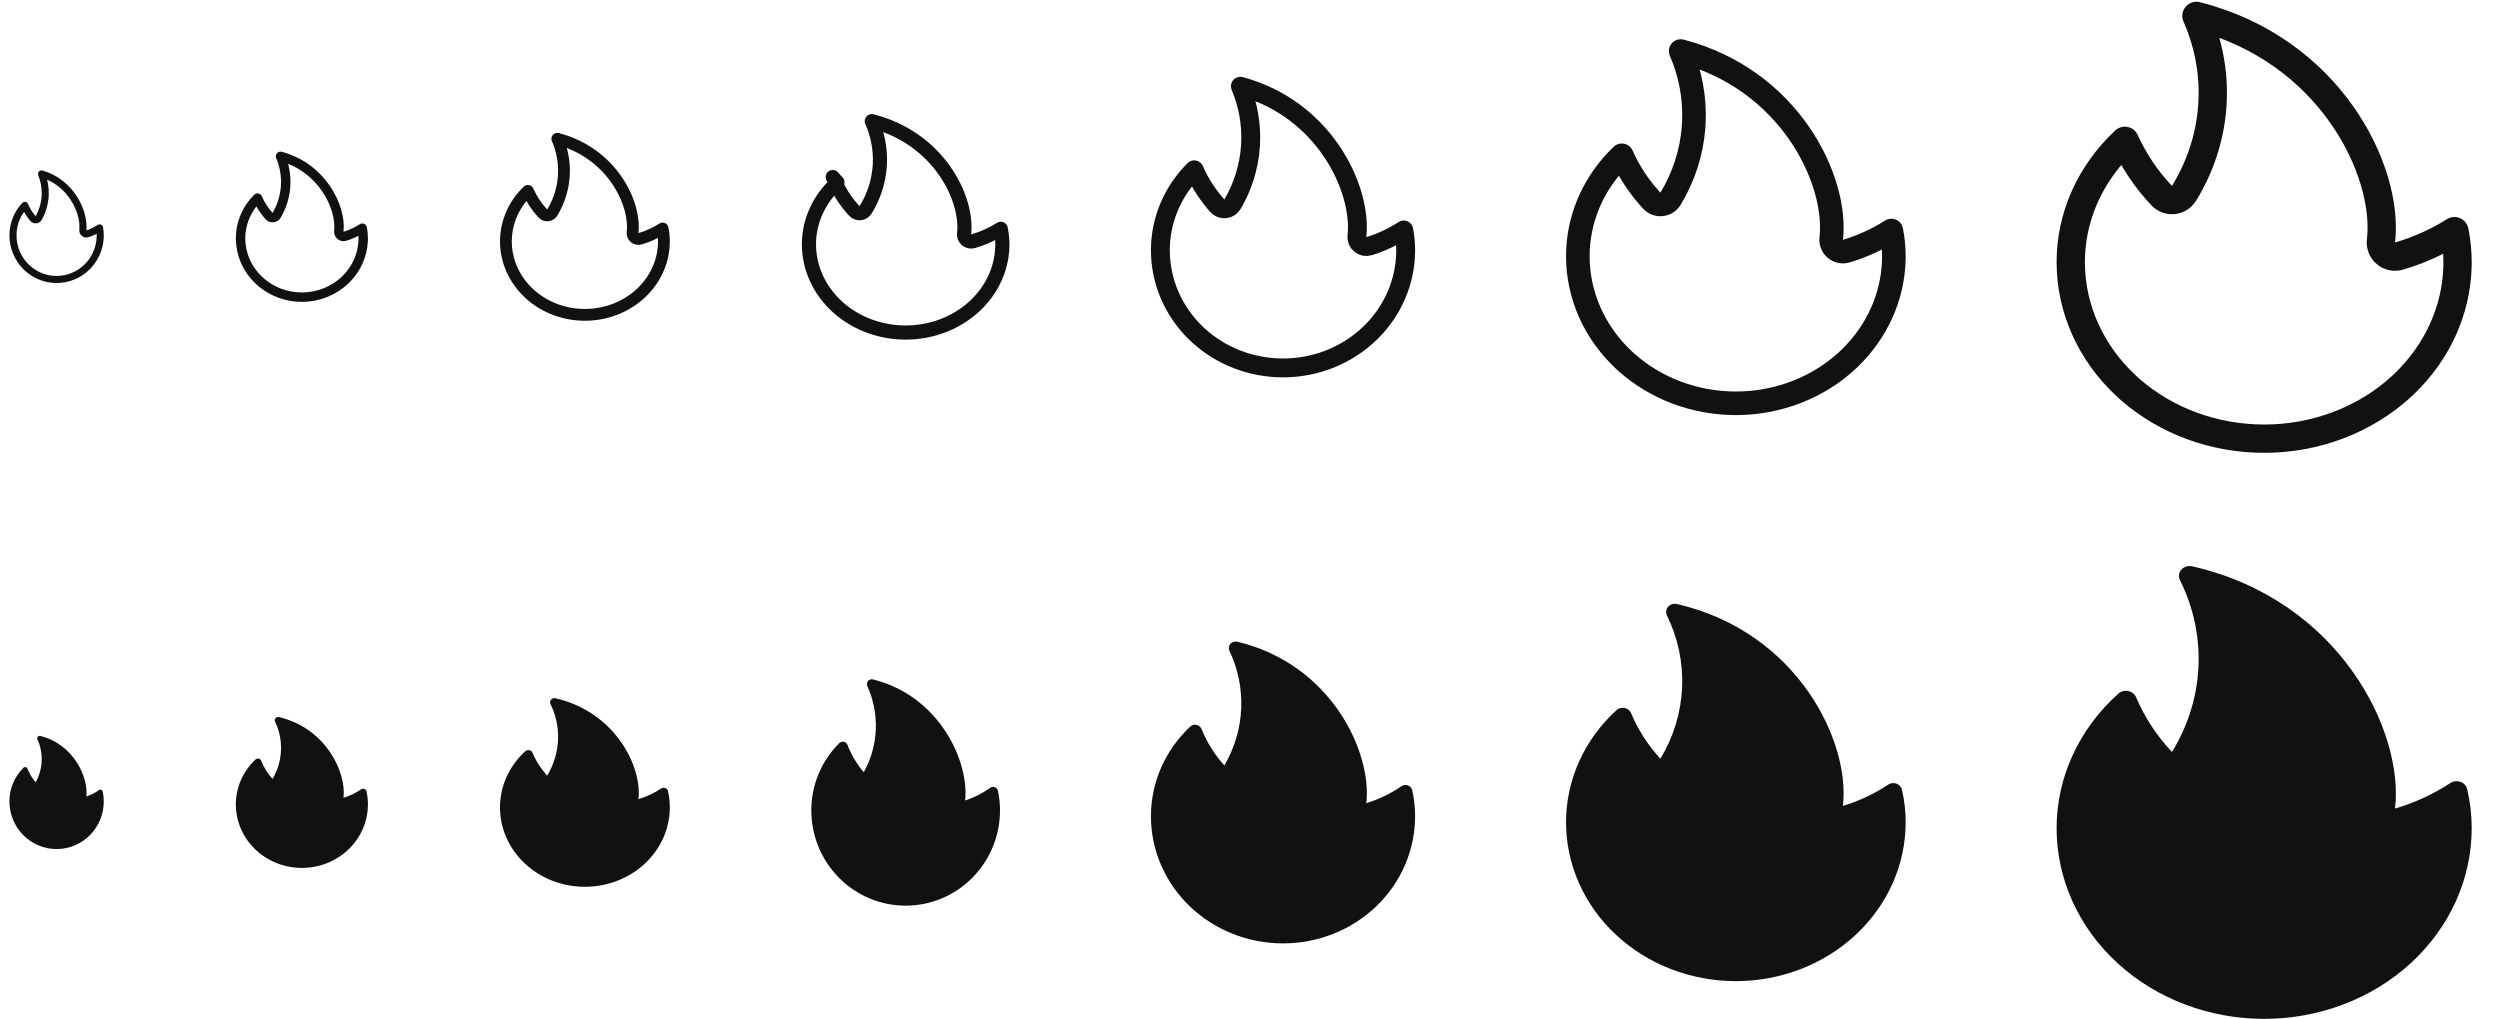 <svg width="265" height="108" viewBox="0 0 265 108" fill="none" xmlns="http://www.w3.org/2000/svg">
<g id="Fire">
<g id="Size=12px, Filled=false">
<path id="Vector" d="M4.404 18.436C5.961 18.887 7.089 19.876 7.814 20.995C8.58 22.176 8.88 23.472 8.78 24.386C8.767 24.512 8.818 24.637 8.916 24.717C9.014 24.797 9.147 24.822 9.268 24.783C9.723 24.636 10.157 24.425 10.555 24.158C10.6 24.419 10.625 24.684 10.625 24.949L10.619 25.181C10.566 26.26 10.145 27.288 9.428 28.089L9.269 28.257C8.401 29.133 7.225 29.625 6 29.625C4.851 29.625 3.746 29.193 2.897 28.417L2.731 28.257C1.864 27.38 1.375 26.191 1.375 24.949V24.948C1.374 24.334 1.496 23.725 1.731 23.158C1.945 22.644 2.251 22.175 2.63 21.773C2.844 22.281 3.136 22.753 3.495 23.171C3.575 23.264 3.695 23.312 3.816 23.3C3.938 23.288 4.047 23.216 4.106 23.109C4.469 22.46 4.694 21.744 4.769 21.005L4.792 20.688C4.824 19.917 4.69 19.149 4.404 18.436Z" stroke="#111111" stroke-width="0.75" stroke-linecap="round" stroke-linejoin="round"/>
</g>
<g id="Size=16px, Filled=false">
<path id="Vector_2" d="M29.739 16.571C31.951 17.172 33.546 18.503 34.567 20.004C35.638 21.578 36.055 23.301 35.917 24.512C35.898 24.679 35.965 24.845 36.095 24.953C36.224 25.061 36.4 25.095 36.56 25.046C37.212 24.846 37.83 24.556 38.398 24.188C38.464 24.543 38.5 24.904 38.5 25.266L38.492 25.573C38.418 27.006 37.831 28.374 36.825 29.442L36.603 29.667C35.386 30.838 33.73 31.5 32 31.5C30.378 31.5 28.821 30.919 27.63 29.881L27.396 29.667C26.18 28.496 25.5 26.913 25.5 25.266V25.265C25.499 24.55 25.629 23.842 25.882 23.171L25.998 22.886C26.304 22.186 26.744 21.548 27.294 21.001C27.596 21.694 28.009 22.336 28.52 22.903C28.626 23.022 28.783 23.081 28.941 23.065C29.1 23.049 29.242 22.959 29.322 22.821C29.831 21.955 30.147 20.998 30.252 20.01L30.283 19.584C30.329 18.552 30.141 17.525 29.739 16.571Z" stroke="#111111" stroke-linecap="round" stroke-linejoin="round"/>
</g>
<g id="Size=20px, Filled=false">
<path id="Vector_3" d="M59.076 14.709C61.941 15.459 64.005 17.13 65.321 19.011C66.698 20.978 67.232 23.13 67.055 24.638C67.03 24.846 67.112 25.053 67.272 25.189C67.433 25.324 67.652 25.37 67.853 25.31C68.7 25.056 69.504 24.688 70.24 24.22C70.303 24.538 70.346 24.86 70.364 25.183L70.375 25.581V25.582C70.375 27.506 69.609 29.365 68.223 30.797L67.938 31.078C66.37 32.545 64.234 33.375 62 33.375C59.906 33.375 57.898 32.645 56.363 31.346L56.062 31.078C54.496 29.613 53.625 27.635 53.625 25.582V25.581C53.624 24.691 53.79 23.807 54.115 22.97L54.264 22.613C54.662 21.729 55.237 20.921 55.957 20.231C56.347 21.108 56.881 21.921 57.544 22.636C57.677 22.78 57.871 22.852 58.066 22.832C58.262 22.812 58.437 22.701 58.538 22.533C59.239 21.373 59.656 20.08 59.759 18.748L59.775 18.48C59.834 17.188 59.593 15.902 59.076 14.709Z" stroke="#111111" stroke-width="1.25" stroke-linecap="round" stroke-linejoin="round"/>
</g>
<g id="Size=24px, Filled=false">
<path id="Vector_4" d="M88.656 19.201L88.666 19.212V19.211L88.657 19.201M88.656 19.201H88.657M88.656 19.201H88.657M88.656 19.201L88.645 19.189L88.268 18.767L88.657 19.201M92.41 12.841C95.931 13.739 98.462 15.756 100.074 18.019C101.757 20.38 102.407 22.958 102.191 24.763C102.161 25.013 102.259 25.262 102.451 25.425C102.644 25.588 102.906 25.643 103.147 25.572C104.189 25.267 105.177 24.82 106.082 24.251C106.16 24.638 106.214 25.028 106.236 25.42L106.25 25.898V25.898C106.25 28.203 105.316 30.432 103.62 32.151L103.271 32.489C101.352 34.251 98.738 35.25 96 35.25C93.433 35.25 90.975 34.372 89.097 32.81L88.73 32.489C86.813 30.73 85.75 28.357 85.75 25.898V25.898C85.749 24.831 85.951 23.771 86.348 22.768L86.53 22.341C87.02 21.272 87.729 20.296 88.62 19.463C89.097 20.523 89.755 21.504 90.569 22.367C90.73 22.537 90.959 22.622 91.191 22.599C91.424 22.575 91.632 22.444 91.754 22.245C92.611 20.852 93.121 19.299 93.247 17.698L93.267 17.378C93.338 15.823 93.044 14.275 92.41 12.841ZM88.673 19.219L88.768 19.324V19.325L88.673 19.22V19.219Z" stroke="#111111" stroke-width="1.5" stroke-linecap="round" stroke-linejoin="round"/>
</g>
<g id="Size=32px, Filled=false">
<path id="Vector_5" d="M123 26.529C122.998 24.999 123.296 23.482 123.876 22.057L123.996 21.773C124.608 20.372 125.487 19.093 126.587 17.999C127.191 19.386 128.017 20.672 129.039 21.807C129.252 22.043 129.567 22.164 129.884 22.132C130.201 22.099 130.483 21.918 130.645 21.644C131.734 19.788 132.382 17.721 132.541 15.594L132.566 15.168C132.658 13.103 132.285 11.047 131.48 9.139C135.903 10.34 139.094 13.006 141.136 16.007C143.278 19.155 144.111 22.602 143.834 25.023C143.796 25.358 143.929 25.69 144.188 25.905C144.448 26.121 144.799 26.192 145.121 26.093C146.425 25.692 147.662 25.111 148.798 24.374C148.931 25.086 149 25.807 149 26.53L148.996 26.839C148.917 29.919 147.65 32.869 145.432 35.112L145.206 35.334C142.771 37.677 139.46 39 136 39C132.648 39 129.436 37.759 127.024 35.551L126.794 35.334C124.36 32.992 123 29.825 123 26.53V26.529Z" stroke="#111111" stroke-width="2" stroke-linecap="round" stroke-linejoin="round"/>
</g>
<g id="Size=40px, Filled=false">
<path id="Vector_6" d="M167.25 27.162C167.248 25.254 167.629 23.361 168.374 21.582L168.528 21.227C169.324 19.459 170.469 17.841 171.909 16.462C172.689 18.216 173.763 19.84 175.089 21.27C175.356 21.558 175.742 21.705 176.133 21.665C176.523 21.625 176.873 21.404 177.076 21.067C178.478 18.746 179.312 16.159 179.518 13.495L179.55 12.962C179.667 10.374 179.186 7.799 178.15 5.41C183.883 6.909 188.008 10.26 190.642 14.023C193.395 17.958 194.463 22.26 194.108 25.274C194.059 25.692 194.224 26.107 194.546 26.378C194.868 26.648 195.305 26.739 195.708 26.618C197.403 26.111 199.01 25.374 200.484 24.436C200.661 25.335 200.75 26.248 200.75 27.163L200.745 27.548C200.643 31.387 199.019 35.071 196.164 37.878L195.874 38.156C192.738 41.089 188.468 42.75 184 42.75C179.671 42.75 175.528 41.191 172.423 38.427L172.126 38.156C168.993 35.226 167.25 31.269 167.25 27.163V27.162Z" stroke="#111111" stroke-width="2.5" stroke-linecap="round" stroke-linejoin="round"/>
</g>
<g id="Size=48px, Filled=false">
<path id="Vector_7" d="M219.5 27.795C219.498 25.509 219.962 23.241 220.872 21.107L221.06 20.683C222.039 18.546 223.455 16.592 225.235 14.927C226.19 17.048 227.509 19.008 229.139 20.734C229.459 21.074 229.919 21.245 230.383 21.197C230.847 21.149 231.262 20.889 231.507 20.491C233.22 17.705 234.242 14.598 234.493 11.396L234.533 10.755C234.677 7.645 234.088 4.551 232.821 1.683C239.862 3.479 244.923 7.513 248.147 12.037C251.514 16.76 252.815 21.918 252.383 25.526C252.323 26.027 252.518 26.524 252.903 26.85C253.288 27.175 253.811 27.285 254.295 27.144C256.381 26.531 258.36 25.642 260.172 24.503C260.39 25.589 260.5 26.692 260.5 27.796L260.494 28.257C260.37 32.856 258.389 37.274 254.896 40.645L254.542 40.977C250.705 44.501 245.476 46.5 240 46.5C234.695 46.5 229.622 44.624 225.822 41.304L225.458 40.977C221.626 37.458 219.5 32.713 219.5 27.796V27.795Z" stroke="#111111" stroke-width="3" stroke-linecap="round" stroke-linejoin="round"/>
</g>
<g id="Size=12px, Filled=true">
<path id="Vector_8" d="M11 84.949C11 86.289 10.473 87.573 9.536 88.521C8.598 89.468 7.326 90 6 90C4.674 90 3.402 89.468 2.464 88.521C1.527 87.573 1 86.289 1 84.949C0.999 84.285 1.13 83.627 1.386 83.014C1.641 82.402 2.015 81.847 2.485 81.383C2.517 81.352 2.555 81.329 2.598 81.317C2.64 81.305 2.685 81.304 2.728 81.313C2.771 81.323 2.811 81.344 2.844 81.373C2.877 81.403 2.902 81.44 2.917 81.482C3.121 82.01 3.412 82.498 3.779 82.926C4.165 82.236 4.384 81.463 4.417 80.671C4.45 79.879 4.297 79.091 3.971 78.37C3.95 78.325 3.942 78.275 3.949 78.225C3.956 78.176 3.976 78.129 4.008 78.091C4.041 78.053 4.083 78.025 4.13 78.011C4.177 77.997 4.228 77.996 4.275 78.01C7.829 78.902 9.374 82.397 9.153 84.426C9.632 84.272 10.083 84.042 10.492 83.746C10.527 83.722 10.569 83.707 10.611 83.703C10.654 83.699 10.697 83.705 10.737 83.722C10.776 83.739 10.811 83.765 10.838 83.799C10.865 83.833 10.884 83.873 10.892 83.915C10.964 84.255 11 84.602 11 84.949Z" fill="#111111"/>
</g>
<g id="Size=16px, Filled=true">
<path id="Vector_9" d="M39 85.265C39 87.052 38.263 88.764 36.95 90.028C35.637 91.29 33.856 92 32 92C30.143 92 28.363 91.29 27.05 90.028C25.738 88.764 25 87.052 25 85.265C24.999 84.379 25.183 83.502 25.54 82.686C25.897 81.869 26.42 81.13 27.079 80.511C27.123 80.469 27.177 80.439 27.237 80.423C27.296 80.406 27.359 80.405 27.419 80.418C27.479 80.431 27.535 80.459 27.582 80.498C27.628 80.537 27.663 80.587 27.684 80.643C27.969 81.347 28.377 81.998 28.891 82.568C29.431 81.648 29.737 80.618 29.784 79.562C29.831 78.506 29.616 77.454 29.159 76.493C29.13 76.433 29.119 76.366 29.129 76.3C29.138 76.234 29.167 76.172 29.212 76.122C29.257 76.071 29.316 76.034 29.382 76.015C29.448 75.996 29.519 75.995 29.585 76.013C34.56 77.202 36.723 81.863 36.414 84.568C37.084 84.362 37.717 84.056 38.288 83.661C38.339 83.629 38.396 83.609 38.456 83.604C38.516 83.598 38.576 83.607 38.632 83.63C38.687 83.652 38.736 83.687 38.774 83.732C38.812 83.777 38.837 83.83 38.849 83.887C38.949 84.34 39 84.802 39 85.265Z" fill="#111111"/>
</g>
<g id="Size=20px, Filled=true">
<path id="Vector_10" d="M71 85.582C71 87.814 70.052 89.956 68.364 91.534C66.676 93.113 64.387 94 62 94C59.613 94 57.324 93.113 55.636 91.534C53.948 89.956 53 87.814 53 85.582C52.999 84.474 53.235 83.378 53.694 82.357C54.153 81.337 54.826 80.412 55.673 79.639C55.73 79.587 55.8 79.549 55.876 79.528C55.952 79.508 56.033 79.506 56.11 79.522C56.188 79.539 56.26 79.573 56.319 79.622C56.379 79.671 56.424 79.734 56.451 79.804C56.817 80.683 57.342 81.497 58.003 82.211C58.697 81.06 59.091 79.772 59.151 78.452C59.211 77.132 58.935 75.818 58.348 74.617C58.31 74.541 58.297 74.457 58.309 74.375C58.321 74.293 58.358 74.215 58.415 74.152C58.473 74.089 58.549 74.042 58.634 74.018C58.719 73.994 58.81 73.994 58.896 74.017C65.292 75.503 68.073 81.329 67.675 84.71C68.537 84.453 69.35 84.07 70.085 83.576C70.15 83.536 70.223 83.512 70.3 83.505C70.377 83.498 70.455 83.509 70.526 83.537C70.597 83.565 70.66 83.609 70.709 83.665C70.758 83.721 70.791 83.788 70.805 83.859C70.935 84.425 71 85.003 71 85.582Z" fill="#111111"/>
</g>
<g id="Size=24px, Filled=true">
<path id="Vector_11" d="M106 85.898C106 88.577 104.946 91.147 103.071 93.041C101.196 94.936 98.652 96 96 96C93.348 96 90.804 94.936 88.929 93.041C87.054 91.147 86 88.577 86 85.898C85.999 84.569 86.261 83.254 86.771 82.029C87.281 80.804 88.029 79.695 88.97 78.767C89.033 78.704 89.111 78.659 89.196 78.634C89.28 78.61 89.37 78.607 89.456 78.627C89.542 78.647 89.622 78.688 89.688 78.747C89.754 78.806 89.805 78.88 89.835 78.964C90.241 80.02 90.825 80.997 91.559 81.853C92.33 80.472 92.767 78.927 92.834 77.343C92.901 75.759 92.595 74.182 91.942 72.74C91.9 72.65 91.885 72.549 91.898 72.45C91.912 72.351 91.953 72.258 92.017 72.182C92.081 72.106 92.166 72.051 92.26 72.022C92.355 71.993 92.456 71.993 92.551 72.02C99.657 73.803 102.747 80.794 102.305 84.852C103.263 84.543 104.167 84.084 104.983 83.491C105.055 83.443 105.137 83.414 105.223 83.406C105.308 83.398 105.394 83.411 105.474 83.444C105.553 83.478 105.622 83.531 105.677 83.598C105.731 83.665 105.768 83.745 105.784 83.831C105.928 84.51 106 85.203 106 85.898Z" fill="#111111"/>
</g>
<g id="Size=32px, Filled=true">
<path id="Vector_12" d="M150 86.531C150 90.103 148.525 93.529 145.899 96.055C143.274 98.581 139.713 100 136 100C132.287 100 128.726 98.581 126.101 96.055C123.475 93.529 122 90.103 122 86.531C121.998 84.759 122.365 83.005 123.079 81.372C123.794 79.739 124.841 78.26 126.159 77.022C126.247 76.939 126.355 76.878 126.474 76.846C126.593 76.813 126.718 76.81 126.838 76.836C126.959 76.862 127.071 76.917 127.163 76.996C127.256 77.074 127.326 77.174 127.368 77.286C127.938 78.693 128.754 79.996 129.782 81.137C130.863 79.296 131.474 77.236 131.568 75.124C131.661 73.012 131.233 70.909 130.319 68.987C130.26 68.866 130.239 68.732 130.258 68.6C130.276 68.468 130.334 68.344 130.424 68.243C130.514 68.142 130.632 68.068 130.764 68.029C130.897 67.991 131.038 67.99 131.171 68.027C141.12 70.405 145.446 79.726 144.828 85.136C146.168 84.724 147.434 84.112 148.577 83.322C148.677 83.258 148.792 83.219 148.912 83.208C149.031 83.197 149.152 83.214 149.263 83.259C149.374 83.304 149.471 83.374 149.547 83.464C149.623 83.554 149.675 83.66 149.697 83.774C149.899 84.68 150 85.604 150 86.531Z" fill="#111111"/>
</g>
<g id="Size=40px, Filled=true">
<path id="Vector_13" d="M202 87.163C202 91.629 200.104 95.911 196.728 99.069C193.352 102.226 188.774 104 184 104C179.226 104 174.648 102.226 171.272 99.069C167.896 95.911 166 91.629 166 87.163C165.998 84.949 166.47 82.756 167.388 80.715C168.306 78.673 169.652 76.825 171.347 75.278C171.46 75.174 171.599 75.097 171.752 75.057C171.905 75.016 172.066 75.012 172.221 75.045C172.376 75.078 172.519 75.146 172.638 75.245C172.757 75.343 172.848 75.468 172.902 75.607C173.634 77.366 174.684 78.995 176.006 80.421C177.395 78.12 178.181 75.545 178.301 72.905C178.421 70.265 177.871 67.636 176.695 65.234C176.62 65.083 176.593 64.915 176.617 64.75C176.641 64.585 176.715 64.43 176.831 64.304C176.946 64.177 177.098 64.085 177.268 64.037C177.439 63.989 177.62 63.988 177.791 64.034C190.583 67.006 196.145 78.657 195.35 85.421C197.074 84.905 198.7 84.14 200.17 83.152C200.299 83.072 200.447 83.023 200.601 83.01C200.755 82.996 200.91 83.018 201.052 83.074C201.195 83.13 201.32 83.218 201.418 83.33C201.515 83.443 201.582 83.576 201.611 83.718C201.87 84.85 202 86.005 202 87.163Z" fill="#111111"/>
</g>
<g id="Size=48px, Filled=true">
<path id="Vector_14" d="M262 87.796C262 93.154 259.682 98.293 255.556 102.082C251.431 105.871 245.835 108 240 108C234.165 108 228.569 105.871 224.444 102.082C220.318 98.293 218 93.154 218 87.796C217.997 85.138 218.574 82.507 219.696 80.058C220.819 77.608 222.464 75.389 224.535 73.533C224.673 73.408 224.844 73.317 225.03 73.268C225.217 73.219 225.414 73.214 225.603 73.254C225.792 73.293 225.968 73.376 226.114 73.493C226.259 73.611 226.37 73.761 226.436 73.929C227.331 76.04 228.614 77.993 230.229 79.705C231.927 76.945 232.888 73.854 233.035 70.686C233.181 67.518 232.509 64.364 231.072 61.48C230.98 61.299 230.947 61.098 230.976 60.9C231.006 60.703 231.096 60.517 231.237 60.365C231.379 60.213 231.564 60.102 231.772 60.044C231.981 59.987 232.202 59.985 232.411 60.04C248.046 63.607 254.844 77.589 253.872 85.705C255.979 85.086 257.967 84.168 259.764 82.983C259.921 82.887 260.102 82.828 260.29 82.811C260.478 82.795 260.668 82.822 260.842 82.889C261.016 82.956 261.169 83.062 261.289 83.196C261.408 83.331 261.489 83.491 261.524 83.661C261.841 85.02 262 86.406 262 87.796Z" fill="#111111"/>
</g>
</g>
</svg>
